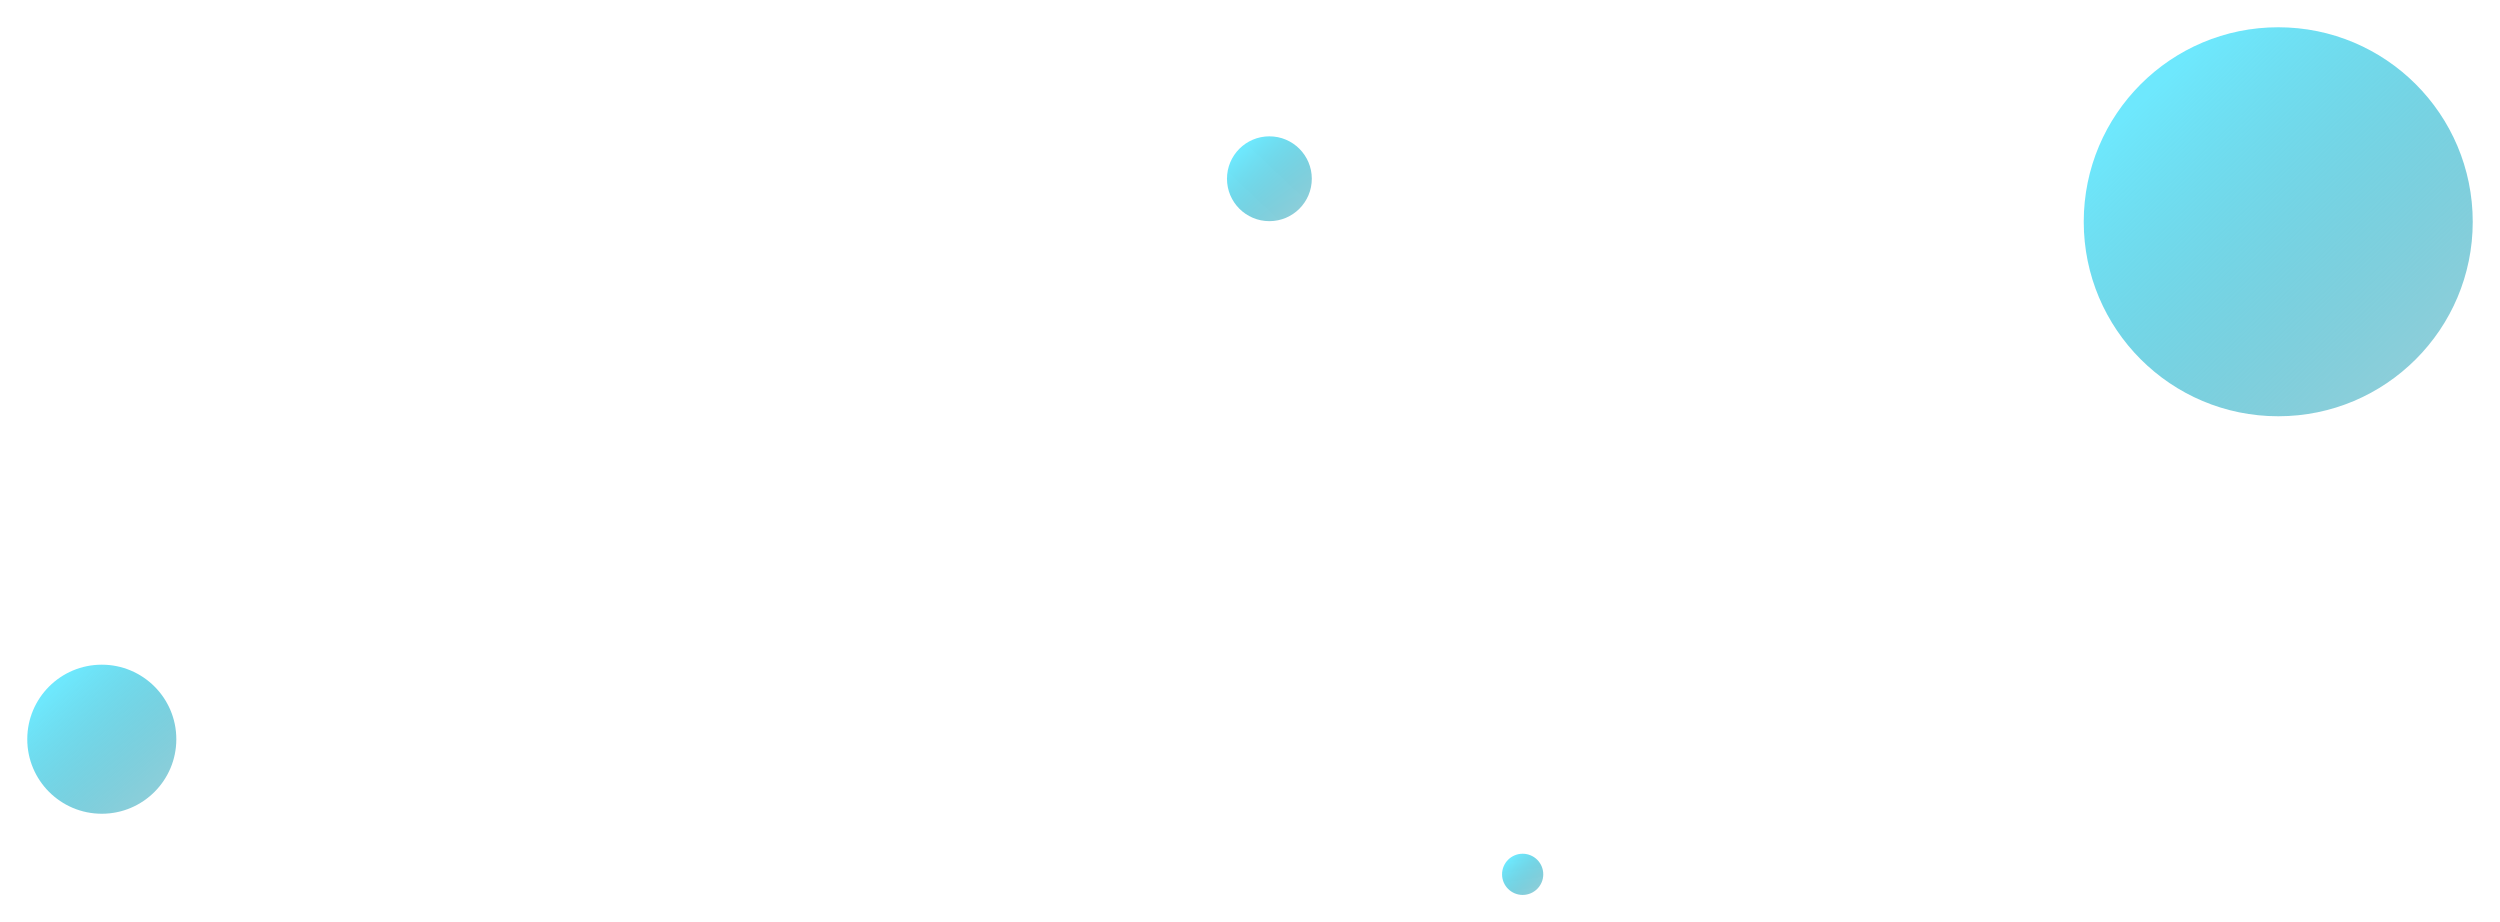 <svg xmlns="http://www.w3.org/2000/svg" xmlns:xlink="http://www.w3.org/1999/xlink" width="2063" height="761" viewBox="0 0 2063 761">
  <defs>
    <linearGradient id="linear-gradient3" x1="0.224" y1="0.119" x2="0.887" y2="0.811" gradientUnits="objectBoundingBox">
      <stop offset="0" stop-color="#6ee8fd"/>
      <stop offset="1" stop-color="#2ca6bb" stop-opacity="0.549"/>
    </linearGradient>
    <filter id="Ellipse_166" x="0" y="526" width="168" height="168" filterUnits="userSpaceOnUse">
      <feOffset dy="5" input="SourceAlpha"/>
      <feGaussianBlur stdDeviation="7.5" result="blur"/>
      <feFlood flood-opacity="0.161"/>
      <feComposite operator="in" in2="blur"/>
      <feComposite in="SourceGraphic"/>
    </filter>
    <filter id="Ellipse_167" x="1697" y="0" width="366" height="366" filterUnits="userSpaceOnUse">
      <feOffset dy="5" input="SourceAlpha"/>
      <feGaussianBlur stdDeviation="7.5" result="blur-2"/>
      <feFlood flood-opacity="0.161"/>
      <feComposite operator="in" in2="blur-2"/>
      <feComposite in="SourceGraphic"/>
    </filter>
    <filter id="Ellipse_168" x="990" y="90" width="115" height="115" filterUnits="userSpaceOnUse">
      <feOffset dy="5" input="SourceAlpha"/>
      <feGaussianBlur stdDeviation="7.5" result="blur-3"/>
      <feFlood flood-opacity="0.161"/>
      <feComposite operator="in" in2="blur-3"/>
      <feComposite in="SourceGraphic"/>
    </filter>
    <filter id="Ellipse_169" x="1217" y="682" width="79" height="79" filterUnits="userSpaceOnUse">
      <feOffset dy="5" input="SourceAlpha"/>
      <feGaussianBlur stdDeviation="7.5" result="blur-4"/>
      <feFlood flood-opacity="0.161"/>
      <feComposite operator="in" in2="blur-4"/>
      <feComposite in="SourceGraphic"/>
    </filter>
  </defs>
  <g id="Group_479" data-name="Group 479" transform="translate(1753.5 -17032.5)">
    <g transform="matrix(1, 0, 0, 1, -1753.5, 17032.5)" filter="url(#Ellipse_166)">
      <circle id="Ellipse_166-2" data-name="Ellipse 166" cx="61.5" cy="61.5" r="61.5" transform="translate(22.5 543.5)" fill="url(#linear-gradient3)"/>
    </g>
    <g transform="matrix(1, 0, 0, 1, -1753.5, 17032.5)" filter="url(#Ellipse_167)">
      <circle id="Ellipse_167-2" data-name="Ellipse 167" cx="160.5" cy="160.5" r="160.5" transform="translate(1719.5 17.5)" fill="url(#linear-gradient3)"/>
    </g>
    <g transform="matrix(1, 0, 0, 1, -1753.5, 17032.5)" filter="url(#Ellipse_168)">
      <circle id="Ellipse_168-2" data-name="Ellipse 168" cx="35" cy="35" r="35" transform="translate(1012.5 107.5)" fill="url(#linear-gradient3)"/>
    </g>
    <g transform="matrix(1, 0, 0, 1, -1753.5, 17032.5)" filter="url(#Ellipse_169)">
      <circle id="Ellipse_169-2" data-name="Ellipse 169" cx="17" cy="17" r="17" transform="translate(1239.5 699.5)" fill="url(#linear-gradient3)"/>
    </g>
  </g>
</svg>
